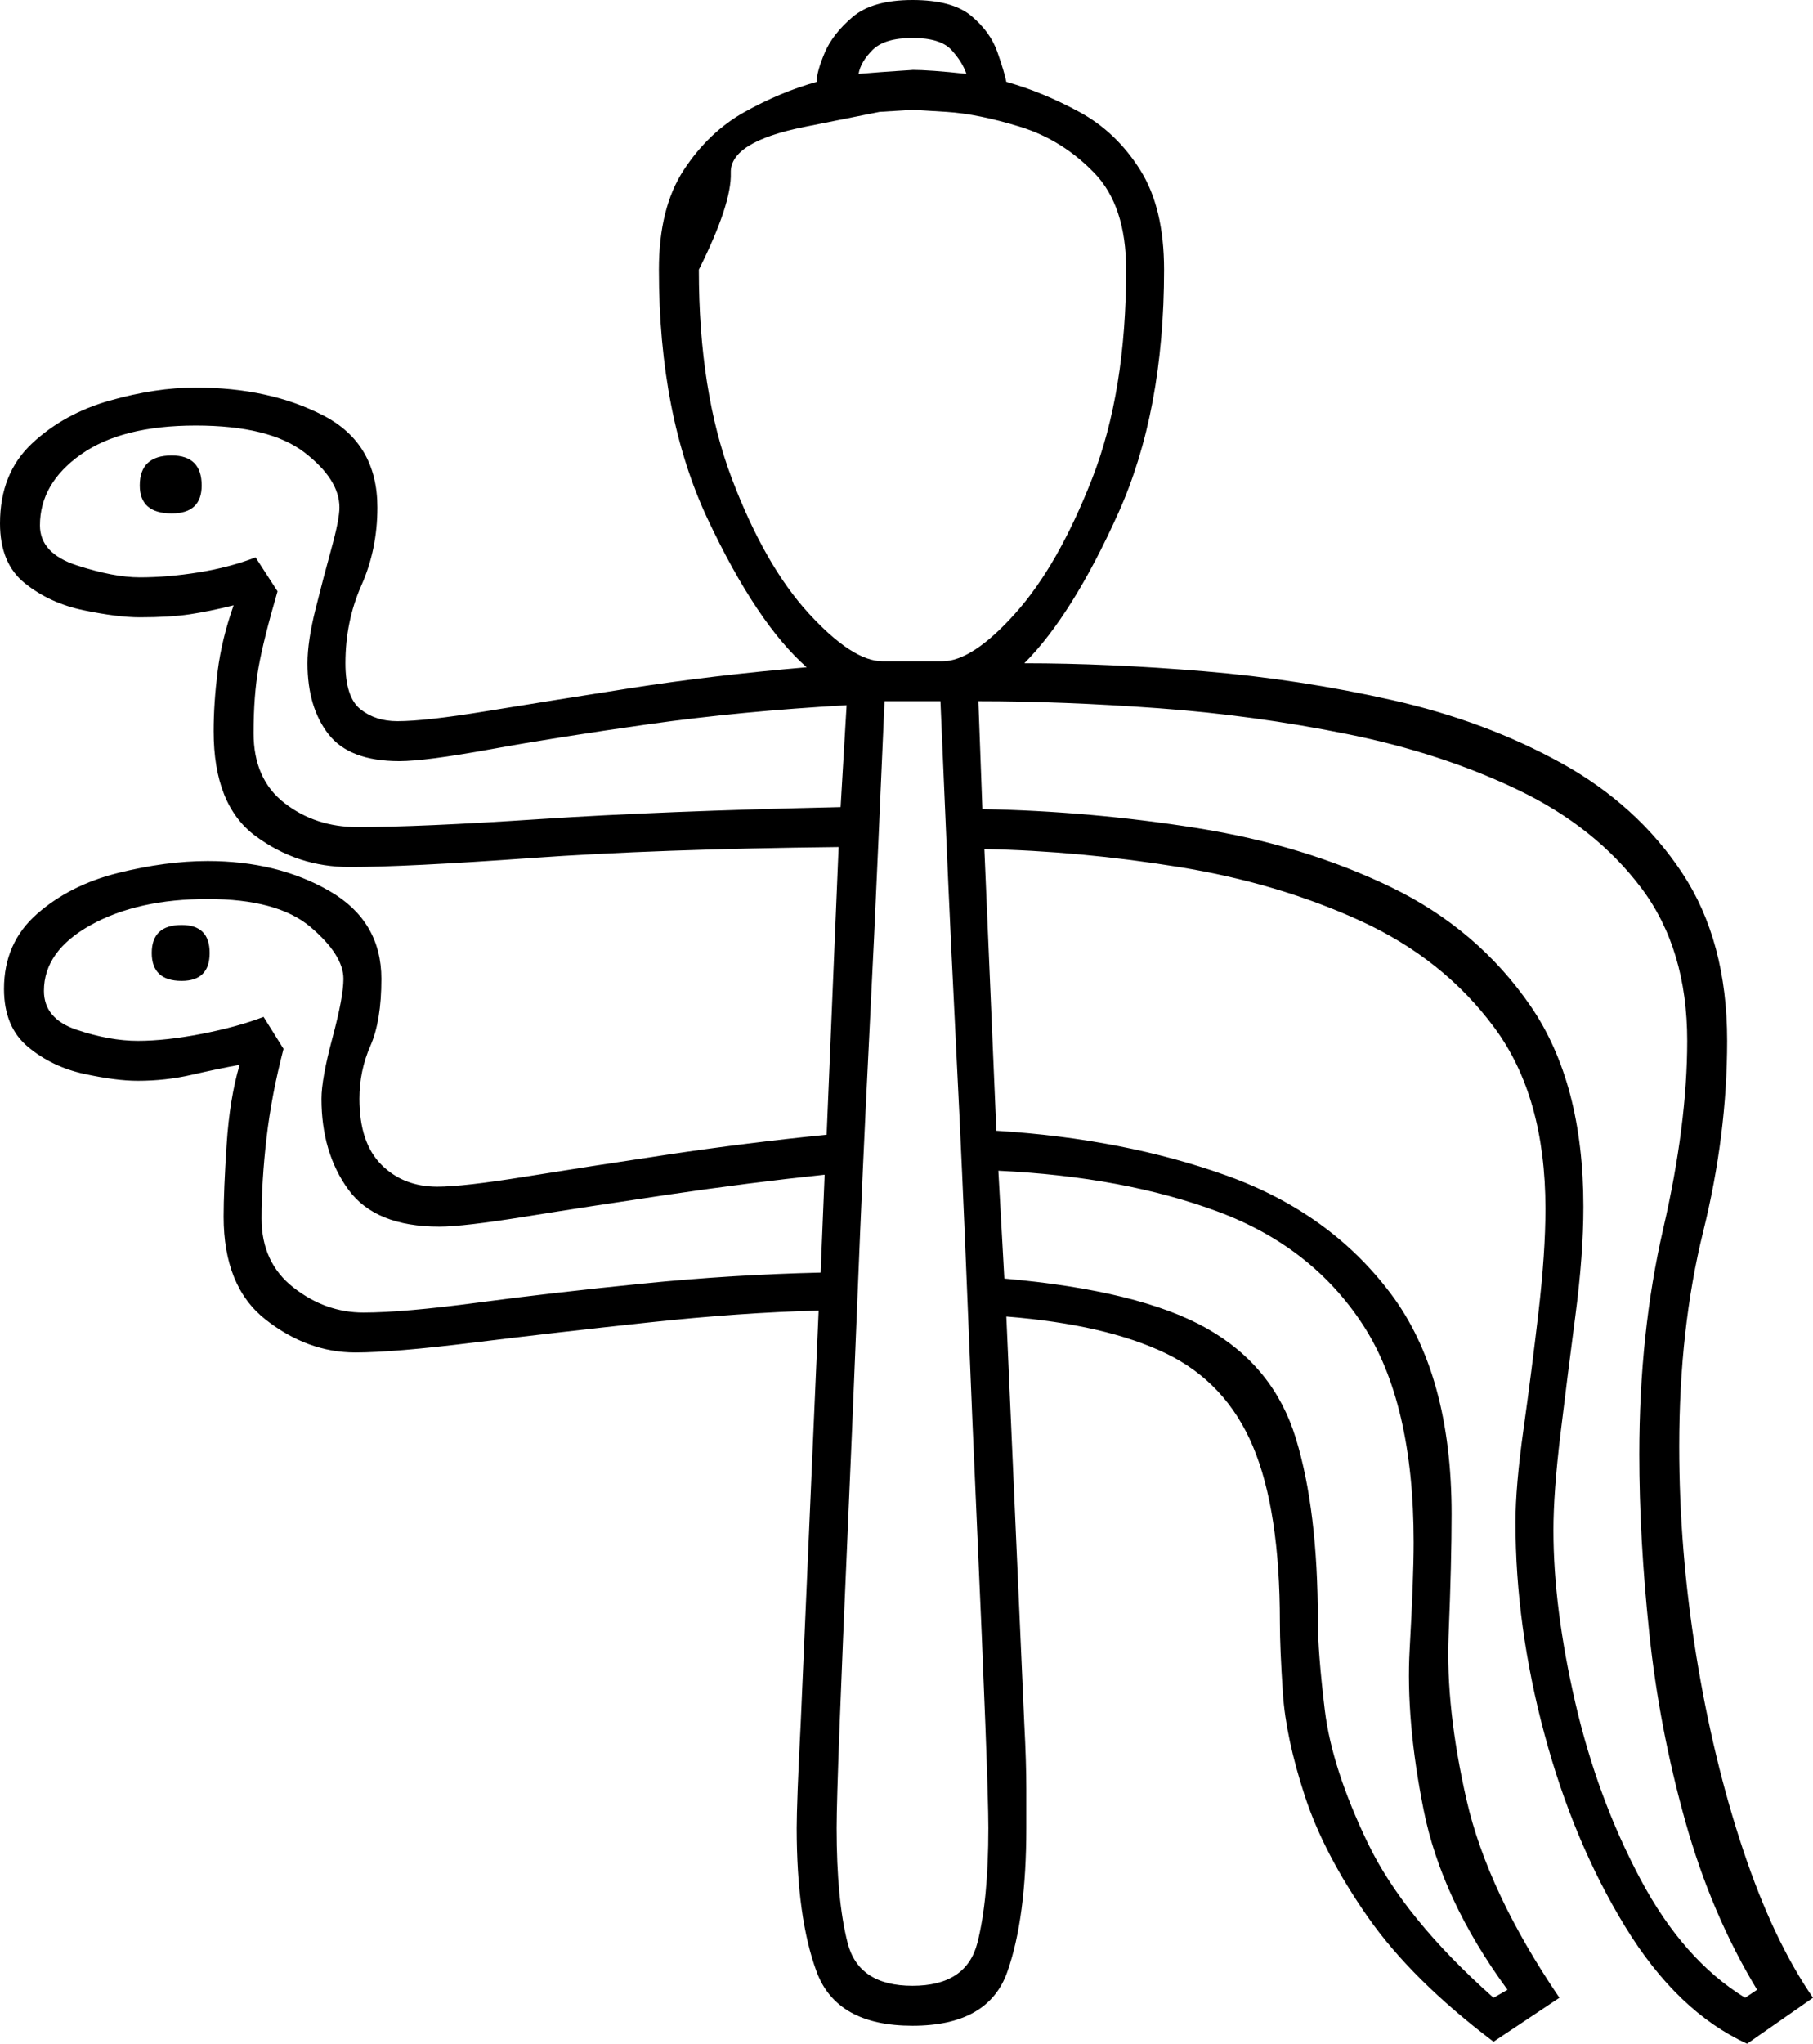 <svg xmlns="http://www.w3.org/2000/svg" viewBox="-10 0 908 1023"><path d="M865 1023q-35-16-61-58.5T763.5 868Q749 814 749 762q0-18 4-46.5t7.5-58.5q3.5-30 3.5-52 0-56-25.5-90.5t-67-53.5q-41.5-19-91-27t-97.5-9l6 141q64 4 115.5 22.5t82 59Q717 688 717 758q0 24-1.5 60.5t9 82.5q10.5 46 46.5 99l-33 22q-41-31-63-62.5T643.5 899q-9.5-29-11-51.5T631 812q0-56-13.5-88T574 677.5Q544 663 494 659l9 204q1 19 1 32.5V915q0 45-9.5 72t-47.5 27q-38 0-48-27t-10-72q0-6 .5-19.5T391 863l9-207q-39 1-85.5 6t-87 10q-40.5 5-59.5 5-24 0-45-16.5T102 609q0-13 1.5-36t6.5-40q-11 2-24 5t-27 3q-11 0-27-3.5T4 524q-12-10-12-29 0-23 16.5-37.5T49 437q24-6 45-6 35 0 61 15t26 44q0 21-5.5 33.5T170 550q0 22 11 33t28 11q13 0 44-5t71-11q40-6 80-10l6-144q-91 1-154 5.5t-91 4.5q-26 0-47-15.5T97 366q0-14 2-30t8-33q-12 3-22 4.5T60 309q-11 0-28-3.5T2.5 292Q-10 282-10 262q0-25 16-40t39-21.5q23-6.5 43-6.5 37 0 64 14t27 46q0 21-8 39t-8 39q0 17 7.5 23t18.5 6q14 0 44.5-5t72-11.5Q347 338 394 334q-25-22-49.5-74T320 135q0-31 12.5-50T363 56q18-10 36-15 0-5 4-14.5t14-18Q427 0 447 0t29.5 8q9.5 8 13 18t4.5 15q18 5 36.5 15T561 85q12 19 12 50 0 71-23 122t-47 75q42 0 90 4t94.5 14.5Q734 361 772 382t60.5 55q22.5 34 22.5 84 0 47-12 95.5T831 724q0 52 8.5 104.5T863 926q15 45 35 74zM420 37q12-1 20-1.5t7-.5q4 0 11 .5t16 1.5q-2-6-7.5-12T447 19q-14 0-20 6t-7 12zm12 294h30q15 0 36.5-24t38.5-67.5Q554 196 554 135q0-32-16-48.5t-37-23Q480 57 464 56t-17-1l-16.5 1-37.5 7.5q-37.5 7.5-37 23T340 135q0 61 16.5 104.5T395 307q22 24 37 24zm-263 83q31 0 91.5-4t150.5-6l3-51q-53 3-99 9.5T236 375q-33 6-46 6-25 0-35.5-13.5T144 332q0-11 4-27t8-30.5q4-14.5 4-20.5 0-14-17.5-27.5T88 213q-37 0-57.5 14.5T10 263q0 14 18.5 20t31.5 6q14 0 29.5-2.5T118 279l11 17q-7 24-9.5 38t-2.5 33q0 23 15.5 35t36.5 12zM76 257q-16 0-16-14 0-15 16-15 15 0 15 15 0 14-15 14zm371 737q27 0 32.5-21.5T485 915q0-12-1.5-51.5t-4-95q-2.5-55.5-5-118.5T469 527.5q-3-59.5-5-106.5t-3-70h-28q-1 22-3 68.5t-5 106q-3 59.5-5.5 122.5t-5 119.5q-2.5 56.5-4 96T409 915q0 36 5.5 57.5T447 994zm417 6l6-4q-23-38-36-84.5t-18-94q-5-47.5-5-89.5 0-61 12-113t12-94q0-46-23-76.5t-61.5-49Q712 377 665 367.5t-95-13q-48-3.5-90-3.5l2 54q54 1 107.5 9.5t97 29.5q43.5 21 70 59.5T783 604q0 24-4 54.5t-7.5 59.5q-3.5 29-3.5 48 0 39 11 86.5t32.5 88Q833 981 864 1000zM172 657q20 0 57.5-5t82.5-9.5q45-4.5 89-5.5l2-49q-38 4-78.5 10T253 609q-31 5-43 5-32 0-45.5-18.5T151 550q0-10 5.5-30.5T162 490q0-12-16.5-26T94 450q-35 0-58.5 13T12 496q0 14 16.5 19.5T59 521q14 0 32-3.5t31-8.5l10 16q-6 23-8.5 44.5T121 610q0 22 16 34.5t35 12.5zM81 491q-15 0-15-14t15-14q14 0 14 14t-14 14zm657 509l7-4q-33-45-42-90t-7-80.5q2-35.5 2-53.5 0-70-25.5-109T600 606.5Q553 589 490 586l3 54q68 6 101.5 25t44.5 55q11 36 11 91 0 16 3.5 45t21.5 66.5q18 37.5 63 77.5z" fill="currentColor"/></svg>
